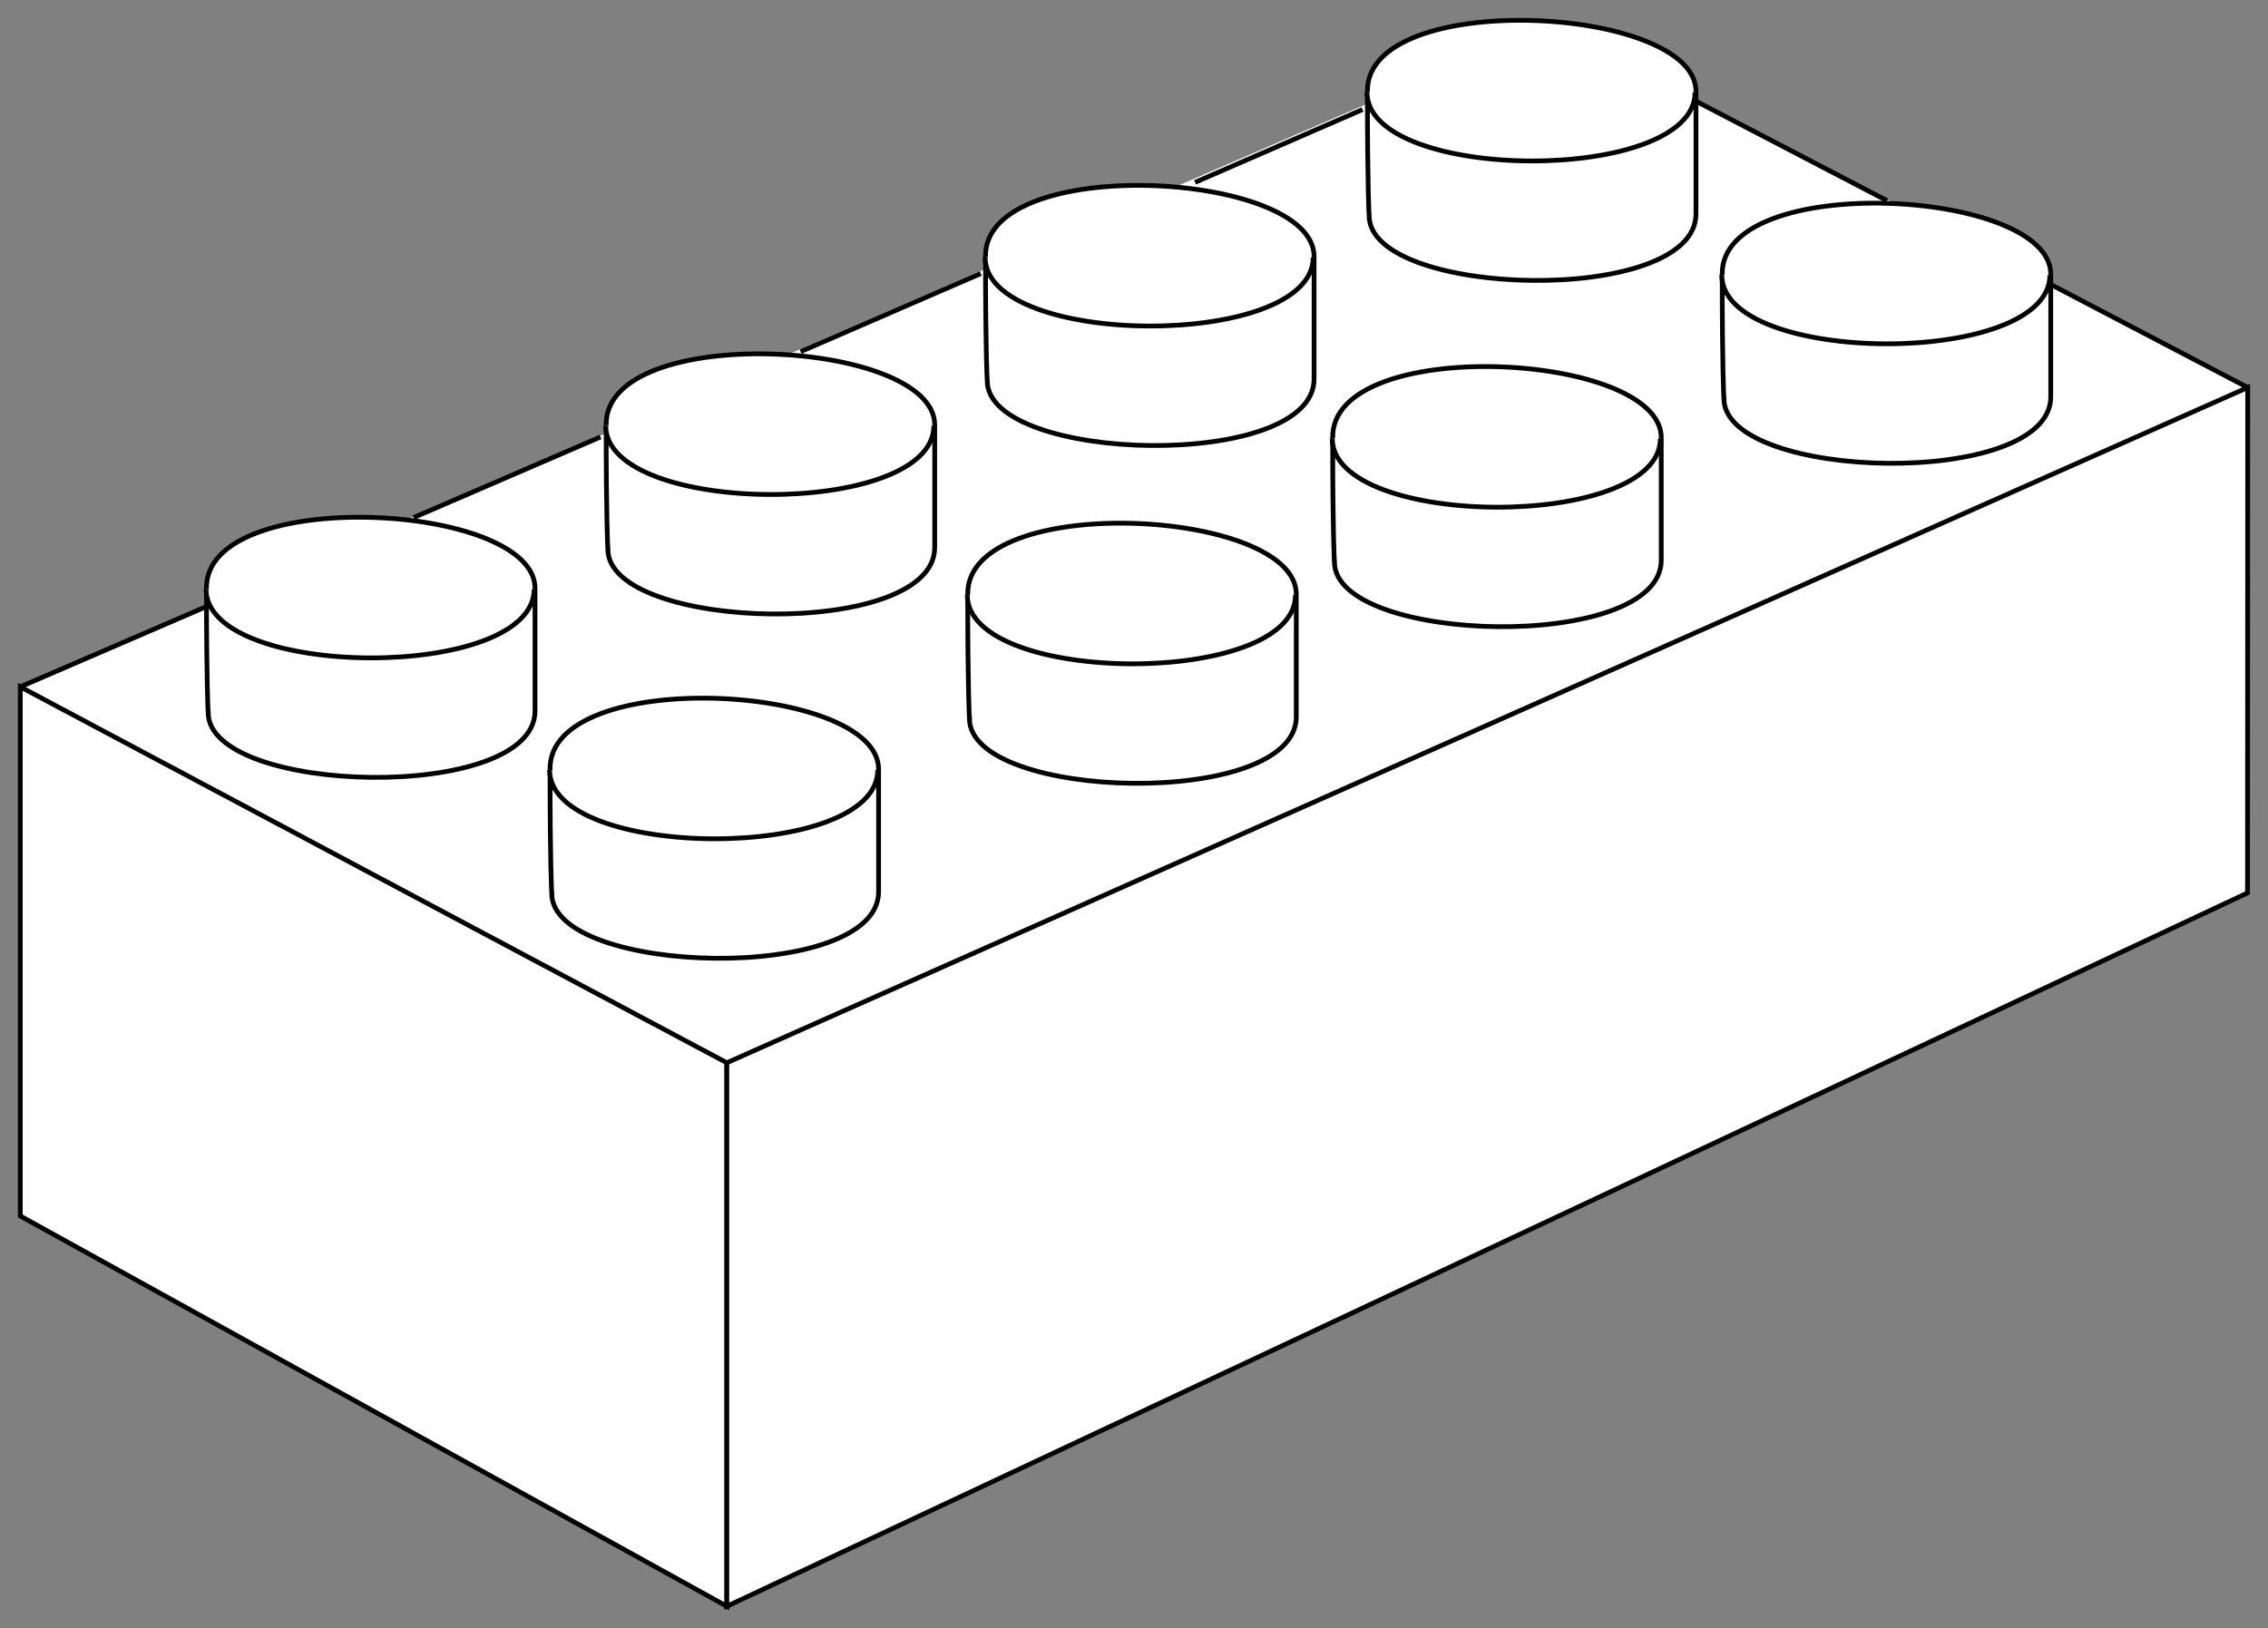 <?xml version="1.0" encoding="UTF-8" standalone="no"?>
<!-- Created with Inkscape (http://www.inkscape.org/) -->

<svg
   xmlns:dc="http://purl.org/dc/elements/1.1/"
   xmlns:cc="http://creativecommons.org/ns#"
   xmlns:rdf="http://www.w3.org/1999/02/22-rdf-syntax-ns#"
   xmlns:svg="http://www.w3.org/2000/svg"
   xmlns="http://www.w3.org/2000/svg"
   xmlns:sodipodi="http://sodipodi.sourceforge.net/DTD/sodipodi-0.dtd"
   xmlns:inkscape="http://www.inkscape.org/namespaces/inkscape"
   width="126.545mm"
   height="90.872mm"
   viewBox="0 0 126.545 90.872"
   version="1.1"
   id="svg4740"
   sodipodi:docname="block.svg"
   inkscape:version="0.92.2 (5c3e80d, 2017-08-06)">
  <rect x="0" y="0" width="126.545" height="90.872" fill="#808080" stroke="none"/>
  <defs
     id="defs4734" />
  <sodipodi:namedview
     id="base"
     pagecolor="#ffffff"
     bordercolor="#666666"
     borderopacity="1.0"
     inkscape:pageopacity="0.0"
     inkscape:pageshadow="2"
     inkscape:zoom="0.98994949"
     inkscape:cx="-20.704113"
     inkscape:cy="259.0816"
     inkscape:document-units="mm"
     inkscape:current-layer="layer1"
     showgrid="false"
     inkscape:window-width="1500"
     inkscape:window-height="937"
     inkscape:window-x="-8"
     inkscape:window-y="-8"
     inkscape:window-maximized="1"
     fit-margin-top="1"
     fit-margin-left="1"
     fit-margin-right="1"
     fit-margin-bottom="1" />
  <g
     inkscape:label="Layer 1"
     inkscape:groupmode="layer"
     id="layer1"
     transform="translate(-38.29,-103.919)">
    <path
       style="fill:#ffffff;fill-opacity:1;stroke:none;stroke-width:0.265px;stroke-linecap:butt;stroke-linejoin:miter;stroke-opacity:1"
       d="m 39.422,142.251 39.422,20.981 84.858,-37.685 -38.876,-20.275 z"
       id="path5456"
       inkscape:connector-curvature="0" />
    <path
       style="fill:#ffffff;fill-opacity:1;stroke:#000000;stroke-width:0.265;stroke-linecap:butt;stroke-linejoin:miter;stroke-miterlimit:4;stroke-dasharray:none;stroke-opacity:1"
       d="M 78.845,193.567 V 163.232 L 39.422,142.251 v 29.533 z"
       id="path4753"
       inkscape:connector-curvature="0"
       sodipodi:nodetypes="ccccc" />
    <path
       style="fill:#ffffff;fill-opacity:1;stroke:#000000;stroke-width:0.265;stroke-linecap:butt;stroke-linejoin:miter;stroke-miterlimit:4;stroke-dasharray:none;stroke-opacity:1"
       d="m 163.692,153.754 0.011,-28.208 -84.858,37.685 v 30.335 z"
       id="path4755"
       inkscape:connector-curvature="0"
       sodipodi:nodetypes="ccccc" />
    <g
       id="g5312"
       style="fill:#ffffff;fill-opacity:1;stroke:#000000;stroke-width:0.265;stroke-miterlimit:4;stroke-dasharray:none;stroke-opacity:1">
      <path
         sodipodi:nodetypes="ccscc"
         inkscape:connector-curvature="0"
         id="path5306"
         d="m 69.075,153.785 c 0,4.609 18.237,5.064 18.237,-0.095 v -6.841 c 0,-4.798 -18.405,-5.76 -18.332,0 0,5.38 0.094,6.936 0.094,6.936 z"
         style="fill:#ffffff;fill-opacity:1;stroke:#000000;stroke-width:0.265;stroke-linecap:butt;stroke-linejoin:miter;stroke-miterlimit:4;stroke-dasharray:none;stroke-opacity:1" />
      <path
         sodipodi:nodetypes="cc"
         inkscape:connector-curvature="0"
         id="path5308"
         d="m 68.956,146.895 c 0,5.065 18.308,5.167 18.308,0"
         style="fill:#ffffff;fill-opacity:1;stroke:#000000;stroke-width:0.265;stroke-linecap:butt;stroke-linejoin:miter;stroke-miterlimit:4;stroke-dasharray:none;stroke-opacity:1" />
    </g>
    <g
       transform="translate(-19.17,-10.096)"
       id="g5312-7"
       style="fill:#ffffff;fill-opacity:1;stroke:#000000;stroke-width:0.265;stroke-miterlimit:4;stroke-dasharray:none;stroke-opacity:1">
      <path
         sodipodi:nodetypes="ccscc"
         inkscape:connector-curvature="0"
         id="path5306-4"
         d="m 69.075,153.785 c 0,4.609 18.237,5.064 18.237,-0.095 v -6.841 c 0,-4.798 -18.405,-5.76 -18.332,0 0,5.38 0.094,6.936 0.094,6.936 z"
         style="fill:#ffffff;fill-opacity:1;stroke:#000000;stroke-width:0.265;stroke-linecap:butt;stroke-linejoin:miter;stroke-miterlimit:4;stroke-dasharray:none;stroke-opacity:1" />
      <path
         sodipodi:nodetypes="cc"
         inkscape:connector-curvature="0"
         id="path5308-3"
         d="m 68.956,146.895 c 0,5.065 18.308,5.167 18.308,0"
         style="fill:#ffffff;fill-opacity:1;stroke:#000000;stroke-width:0.265;stroke-linecap:butt;stroke-linejoin:miter;stroke-miterlimit:4;stroke-dasharray:none;stroke-opacity:1" />
    </g>
    <g
       transform="translate(3.131,-19.215)"
       id="g5312-4"
       style="fill:#ffffff;fill-opacity:1;stroke:#000000;stroke-width:0.265;stroke-miterlimit:4;stroke-dasharray:none;stroke-opacity:1">
      <path
         sodipodi:nodetypes="ccscc"
         inkscape:connector-curvature="0"
         id="path5306-1"
         d="m 69.075,153.785 c 0,4.609 18.237,5.064 18.237,-0.095 v -6.841 c 0,-4.798 -18.405,-5.76 -18.332,0 0,5.38 0.094,6.936 0.094,6.936 z"
         style="fill:#ffffff;fill-opacity:1;stroke:#000000;stroke-width:0.265;stroke-linecap:butt;stroke-linejoin:miter;stroke-miterlimit:4;stroke-dasharray:none;stroke-opacity:1" />
      <path
         sodipodi:nodetypes="cc"
         inkscape:connector-curvature="0"
         id="path5308-2"
         d="m 68.956,146.895 c 0,5.065 18.308,5.167 18.308,0"
         style="fill:#ffffff;fill-opacity:1;stroke:#000000;stroke-width:0.265;stroke-linecap:butt;stroke-linejoin:miter;stroke-miterlimit:4;stroke-dasharray:none;stroke-opacity:1" />
    </g>
    <g
       transform="translate(23.305,-9.765)"
       id="g5312-6"
       style="fill:#ffffff;fill-opacity:1;stroke:#000000;stroke-width:0.265;stroke-miterlimit:4;stroke-dasharray:none;stroke-opacity:1">
      <path
         sodipodi:nodetypes="ccscc"
         inkscape:connector-curvature="0"
         id="path5306-8"
         d="m 69.075,153.785 c 0,4.609 18.237,5.064 18.237,-0.095 v -6.841 c 0,-4.798 -18.405,-5.76 -18.332,0 0,5.38 0.094,6.936 0.094,6.936 z"
         style="fill:#ffffff;fill-opacity:1;stroke:#000000;stroke-width:0.265;stroke-linecap:butt;stroke-linejoin:miter;stroke-miterlimit:4;stroke-dasharray:none;stroke-opacity:1" />
      <path
         sodipodi:nodetypes="cc"
         inkscape:connector-curvature="0"
         id="path5308-1"
         d="m 68.956,146.895 c 0,5.065 18.308,5.167 18.308,0"
         style="fill:#ffffff;fill-opacity:1;stroke:#000000;stroke-width:0.265;stroke-linecap:butt;stroke-linejoin:miter;stroke-miterlimit:4;stroke-dasharray:none;stroke-opacity:1" />
    </g>
    <g
       transform="translate(43.669,-18.506)"
       id="g5312-78"
       style="fill:#ffffff;fill-opacity:1;stroke:#000000;stroke-width:0.265;stroke-miterlimit:4;stroke-dasharray:none;stroke-opacity:1">
      <path
         sodipodi:nodetypes="ccscc"
         inkscape:connector-curvature="0"
         id="path5306-48"
         d="m 69.075,153.785 c 0,4.609 18.237,5.064 18.237,-0.095 v -6.841 c 0,-4.798 -18.405,-5.76 -18.332,0 0,5.38 0.094,6.936 0.094,6.936 z"
         style="fill:#ffffff;fill-opacity:1;stroke:#000000;stroke-width:0.265;stroke-linecap:butt;stroke-linejoin:miter;stroke-miterlimit:4;stroke-dasharray:none;stroke-opacity:1" />
      <path
         sodipodi:nodetypes="cc"
         inkscape:connector-curvature="0"
         id="path5308-31"
         d="m 68.956,146.895 c 0,5.065 18.308,5.167 18.308,0"
         style="fill:#ffffff;fill-opacity:1;stroke:#000000;stroke-width:0.265;stroke-linecap:butt;stroke-linejoin:miter;stroke-miterlimit:4;stroke-dasharray:none;stroke-opacity:1" />
    </g>
    <g
       transform="translate(65.402,-27.625)"
       id="g5312-9"
       style="fill:#ffffff;fill-opacity:1;stroke:#000000;stroke-width:0.265;stroke-miterlimit:4;stroke-dasharray:none;stroke-opacity:1">
      <path
         sodipodi:nodetypes="ccscc"
         inkscape:connector-curvature="0"
         id="path5306-7"
         d="m 69.075,153.785 c 0,4.609 18.237,5.064 18.237,-0.095 v -6.841 c 0,-4.798 -18.405,-5.76 -18.332,0 0,5.38 0.094,6.936 0.094,6.936 z"
         style="fill:#ffffff;fill-opacity:1;stroke:#000000;stroke-width:0.265;stroke-linecap:butt;stroke-linejoin:miter;stroke-miterlimit:4;stroke-dasharray:none;stroke-opacity:1" />
      <path
         sodipodi:nodetypes="cc"
         inkscape:connector-curvature="0"
         id="path5308-4"
         d="m 68.956,146.895 c 0,5.065 18.308,5.167 18.308,0"
         style="fill:#ffffff;fill-opacity:1;stroke:#000000;stroke-width:0.265;stroke-linecap:butt;stroke-linejoin:miter;stroke-miterlimit:4;stroke-dasharray:none;stroke-opacity:1" />
    </g>
    <g
       transform="translate(24.298,-28.617)"
       id="g5312-3"
       style="fill:#ffffff;fill-opacity:1;stroke:#000000;stroke-width:0.265;stroke-miterlimit:4;stroke-dasharray:none;stroke-opacity:1">
      <path
         sodipodi:nodetypes="ccscc"
         inkscape:connector-curvature="0"
         id="path5306-0"
         d="m 69.075,153.785 c 0,4.609 18.237,5.064 18.237,-0.095 v -6.841 c 0,-4.798 -18.405,-5.76 -18.332,0 0,5.38 0.094,6.936 0.094,6.936 z"
         style="fill:#ffffff;fill-opacity:1;stroke:#000000;stroke-width:0.265;stroke-linecap:butt;stroke-linejoin:miter;stroke-miterlimit:4;stroke-dasharray:none;stroke-opacity:1" />
      <path
         sodipodi:nodetypes="cc"
         inkscape:connector-curvature="0"
         id="path5308-8"
         d="m 68.956,146.895 c 0,5.065 18.308,5.167 18.308,0"
         style="fill:#ffffff;fill-opacity:1;stroke:#000000;stroke-width:0.265;stroke-linecap:butt;stroke-linejoin:miter;stroke-miterlimit:4;stroke-dasharray:none;stroke-opacity:1" />
    </g>
    <g
       transform="translate(45.606,-37.83)"
       id="g5312-38"
       style="fill:#ffffff;fill-opacity:1;stroke:#000000;stroke-width:0.265;stroke-miterlimit:4;stroke-dasharray:none;stroke-opacity:1">
      <path
         sodipodi:nodetypes="ccscc"
         inkscape:connector-curvature="0"
         id="path5306-2"
         d="m 69.075,153.785 c 0,4.609 18.237,5.064 18.237,-0.095 v -6.841 c 0,-4.798 -18.405,-5.76 -18.332,0 0,5.38 0.094,6.936 0.094,6.936 z"
         style="fill:#ffffff;fill-opacity:1;stroke:#000000;stroke-width:0.265;stroke-linecap:butt;stroke-linejoin:miter;stroke-miterlimit:4;stroke-dasharray:none;stroke-opacity:1" />
      <path
         sodipodi:nodetypes="cc"
         inkscape:connector-curvature="0"
         id="path5308-32"
         d="m 68.956,146.895 c 0,5.065 18.308,5.167 18.308,0"
         style="fill:#ffffff;fill-opacity:1;stroke:#000000;stroke-width:0.265;stroke-linecap:butt;stroke-linejoin:miter;stroke-miterlimit:4;stroke-dasharray:none;stroke-opacity:1" />
    </g>
    <g
       id="g5450"
       style="fill:#ffffff;fill-opacity:1;stroke:#000000;stroke-width:0.265;stroke-miterlimit:4;stroke-dasharray:none;stroke-opacity:1">
      <path
         sodipodi:nodetypes="cc"
         inkscape:connector-curvature="0"
         id="path5395"
         d="m 114.314,110.032 -9.343,4.063"
         style="fill:#ffffff;fill-opacity:1;stroke:#000000;stroke-width:0.265;stroke-linecap:butt;stroke-linejoin:miter;stroke-miterlimit:4;stroke-dasharray:none;stroke-opacity:1" />
      <path
         sodipodi:nodetypes="cc"
         inkscape:connector-curvature="0"
         id="path5395-8"
         d="m 93.012,119.186 -10.052,4.359"
         style="fill:#ffffff;fill-opacity:1;stroke:#000000;stroke-width:0.265;stroke-linecap:butt;stroke-linejoin:miter;stroke-miterlimit:4;stroke-dasharray:none;stroke-opacity:1" />
      <path
         sodipodi:nodetypes="cc"
         inkscape:connector-curvature="0"
         id="path5395-8-1"
         d="m 71.794,128.306 -10.43,4.5"
         style="fill:#ffffff;fill-opacity:1;stroke:#000000;stroke-width:0.265;stroke-linecap:butt;stroke-linejoin:miter;stroke-miterlimit:4;stroke-dasharray:none;stroke-opacity:1" />
      <path
         sodipodi:nodetypes="cc"
         inkscape:connector-curvature="0"
         id="path5395-8-1-9"
         d="m 49.852,137.751 -10.43,4.5"
         style="fill:#ffffff;fill-opacity:1;stroke:#000000;stroke-width:0.265;stroke-linecap:butt;stroke-linejoin:miter;stroke-miterlimit:4;stroke-dasharray:none;stroke-opacity:1" />
    </g>
    <g
       id="g5454"
       style="fill:#ffffff;fill-opacity:1;stroke:#000000;stroke-width:0.265;stroke-miterlimit:4;stroke-dasharray:none;stroke-opacity:1">
      <path
         inkscape:connector-curvature="0"
         id="path5442"
         d="m 132.882,109.547 10.701,5.575"
         style="fill:#ffffff;fill-opacity:1;stroke:#000000;stroke-width:0.265;stroke-linecap:butt;stroke-linejoin:miter;stroke-miterlimit:4;stroke-dasharray:none;stroke-opacity:1" />
      <path
         inkscape:connector-curvature="0"
         id="path5444"
         d="m 152.679,119.776 11.024,5.77"
         style="fill:#ffffff;fill-opacity:1;stroke:#000000;stroke-width:0.265;stroke-linecap:butt;stroke-linejoin:miter;stroke-miterlimit:4;stroke-dasharray:none;stroke-opacity:1" />
    </g>
  </g>
</svg>
